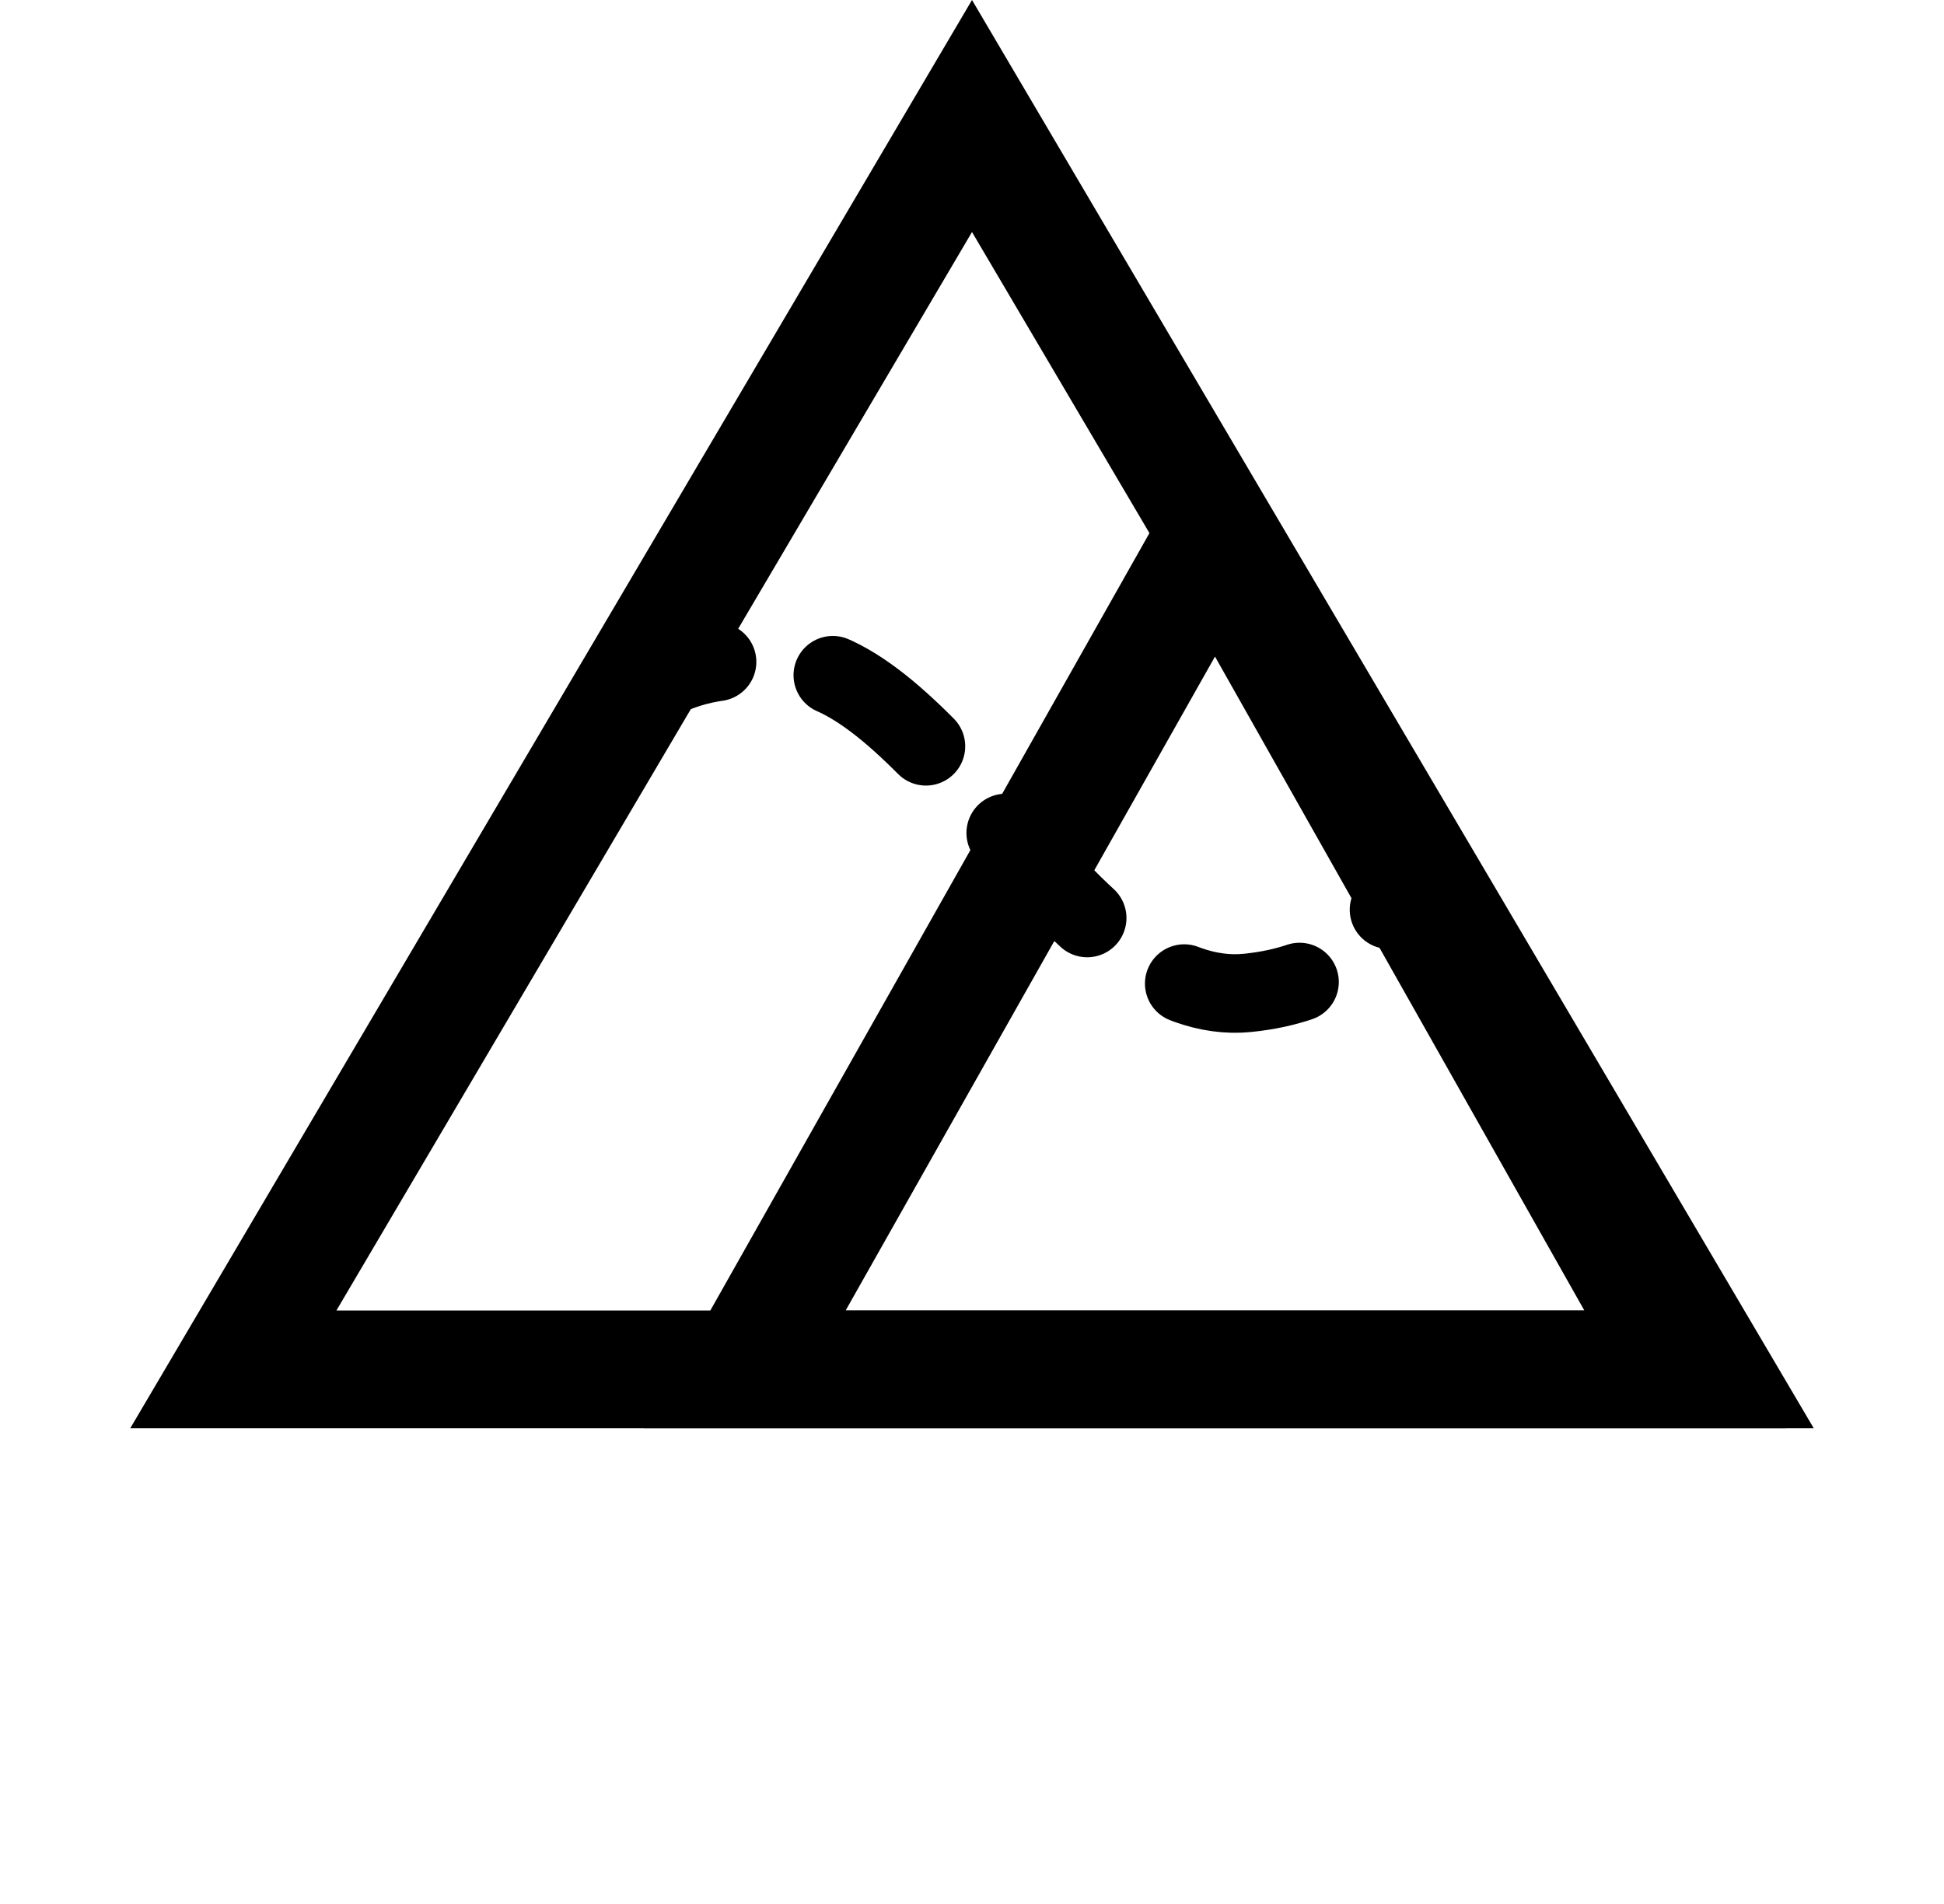 <svg width="99" height="97" viewBox="0 0 99 97" fill="none" xmlns="http://www.w3.org/2000/svg">
<path d="M11.882 69.75L49.5 5.909L87.118 69.75H11.882Z" stroke="#000000" stroke-width="6"/>
<path d="M37.925 69.75L61.875 27.342L85.825 69.75H37.925Z" stroke="#000000" stroke-width="6"/>
<path d="M31.35 36.479C31.35 36.479 34.237 32.333 41.25 33.992C48.263 35.65 55.275 51.402 63.525 50.573C71.775 49.744 71.775 42.697 71.775 42.697" stroke="#000000" stroke-width="4" stroke-linecap="round" stroke-dasharray="6 6"/>
</svg>
